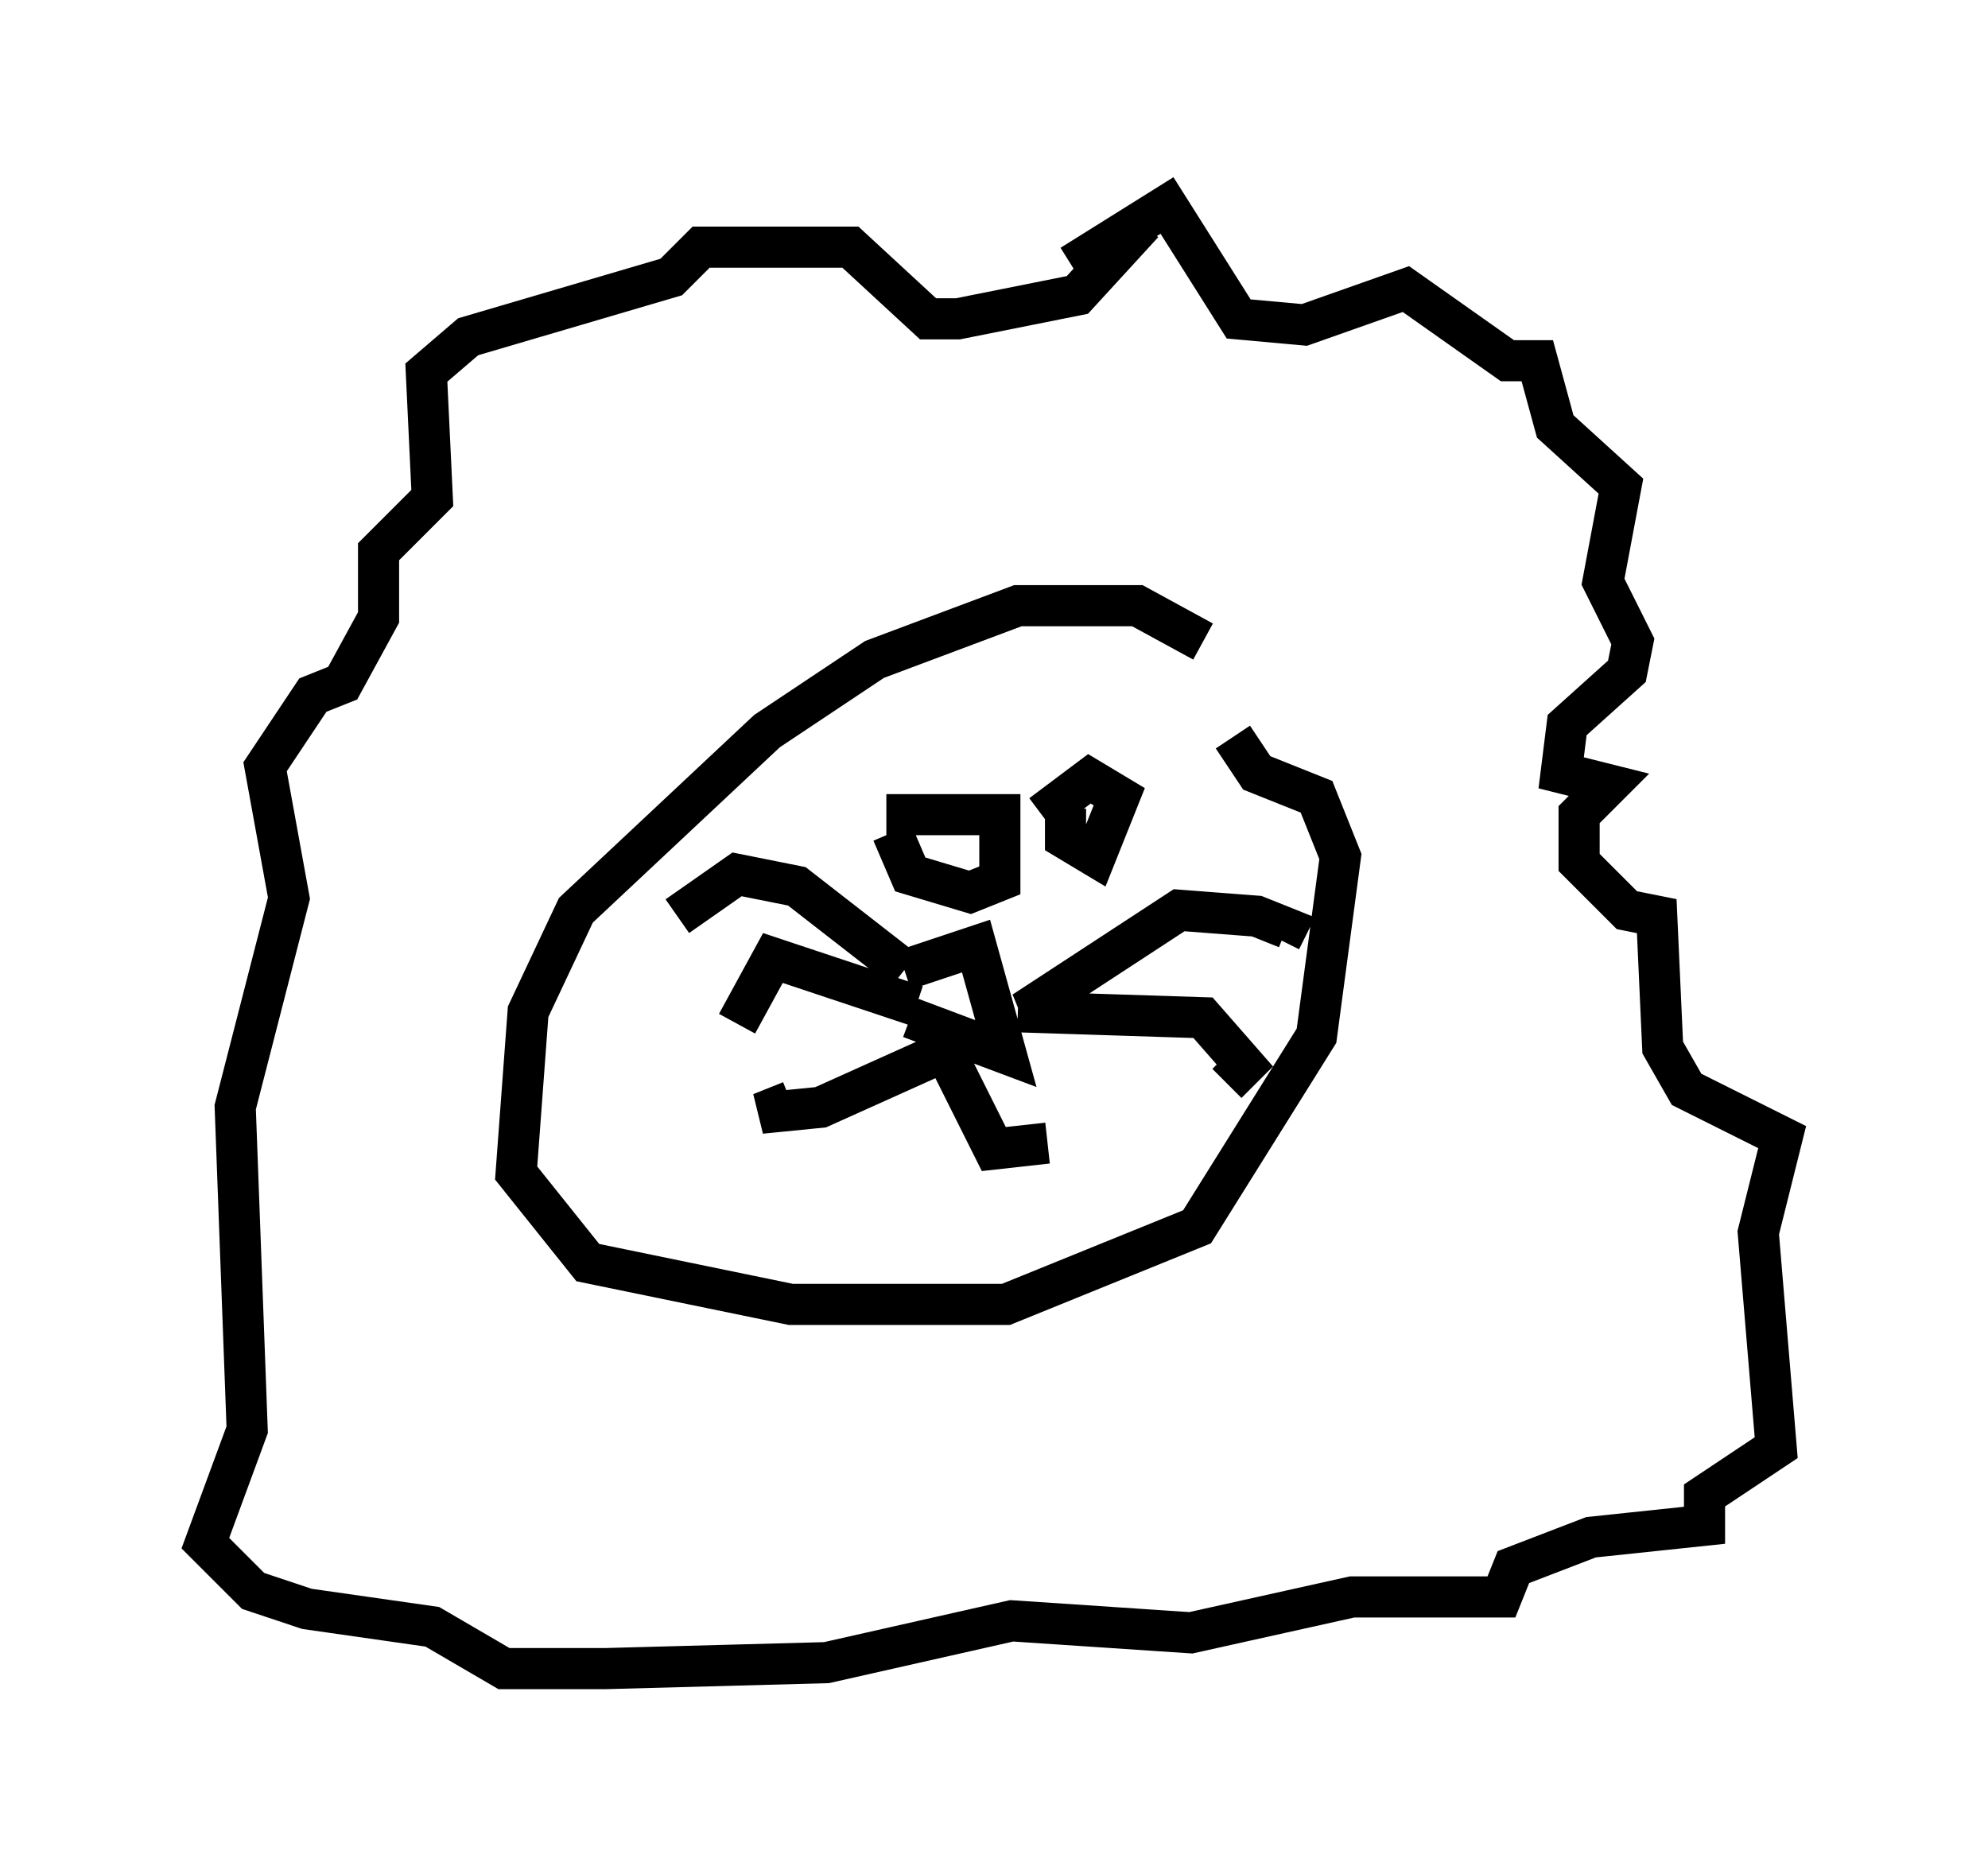 <?xml version="1.0" encoding="utf-8" ?>
<svg baseProfile="full" height="45.587" version="1.1" width="48.346" xmlns="http://www.w3.org/2000/svg" xmlns:ev="http://www.w3.org/2001/xml-events" xmlns:xlink="http://www.w3.org/1999/xlink"><defs /><rect fill="white" height="45.587" width="48.346" x="0" y="0" /><path d="M29.257, 16.33 m0.0, -0.726 l-1.598, -0.872 -2.905, 0.0 l-3.486, 1.307 -2.615, 1.743 l-4.648, 4.358 -1.162, 2.469 l-0.291, 3.922 1.743, 2.179 l4.939, 1.017 5.229, 0.0 l4.648, -1.888 2.905, -4.648 l0.581, -4.358 -0.581, -1.453 l-1.453, -0.581 -0.581, -0.872 m-7.989, 5.665 l1.743, -0.581 0.726, 2.615 l-2.324, -0.872 m3.486, -0.291 l-0.726, 0.145 3.777, -2.469 l1.888, 0.145 0.726, 0.291 l-0.145, 0.291 m-6.391, 1.743 l4.503, 0.145 1.017, 1.162 l-0.436, 0.436 m-7.844, -2.76 l-2.615, -2.034 -1.453, -0.291 l-1.453, 1.017 m5.81, 2.179 l-3.486, -1.162 -0.872, 1.598 m3.631, -5.084 l2.76, 0.0 0.0, 1.598 l-0.726, 0.291 -1.453, -0.436 l-0.436, -1.017 m4.212, -0.581 l0.0, 0.726 0.726, 0.436 l0.581, -1.453 -0.726, -0.436 l-1.162, 0.872 m-2.469, 5.81 l-2.905, 1.307 -1.453, 0.145 l0.726, -0.291 m3.05, -1.162 l0.726, 0.0 1.162, 2.324 l1.307, -0.145 m0.581, -21.352 l2.324, -1.453 1.743, 2.76 l1.598, 0.145 2.469, -0.872 l2.469, 1.743 0.726, 0.0 l0.436, 1.598 1.598, 1.453 l-0.436, 2.324 0.726, 1.453 l-0.145, 0.726 -1.453, 1.307 l-0.145, 1.162 1.162, 0.291 l-0.726, 0.726 0.0, 1.162 l1.162, 1.162 0.726, 0.145 l0.145, 3.196 0.581, 1.017 l2.324, 1.162 -0.581, 2.324 l0.436, 5.229 -1.743, 1.162 l0.0, 0.726 -2.76, 0.291 l-1.888, 0.726 -0.291, 0.726 l-3.631, 0.0 -3.922, 0.872 l-4.358, -0.291 -4.503, 1.017 l-5.374, 0.145 -2.469, 0.0 l-1.743, -1.017 -3.05, -0.436 l-1.307, -0.436 -1.162, -1.162 l1.017, -2.76 -0.291, -7.844 l1.307, -5.084 -0.581, -3.196 l1.162, -1.743 0.726, -0.291 l0.872, -1.598 0.0, -1.598 l1.307, -1.307 -0.145, -3.05 l1.017, -0.872 4.939, -1.453 l0.726, -0.726 3.631, 0.0 l1.888, 1.743 0.726, 0.0 l2.905, -0.581 1.598, -1.743 " fill="none" stroke="black" stroke-width="1" /></svg>